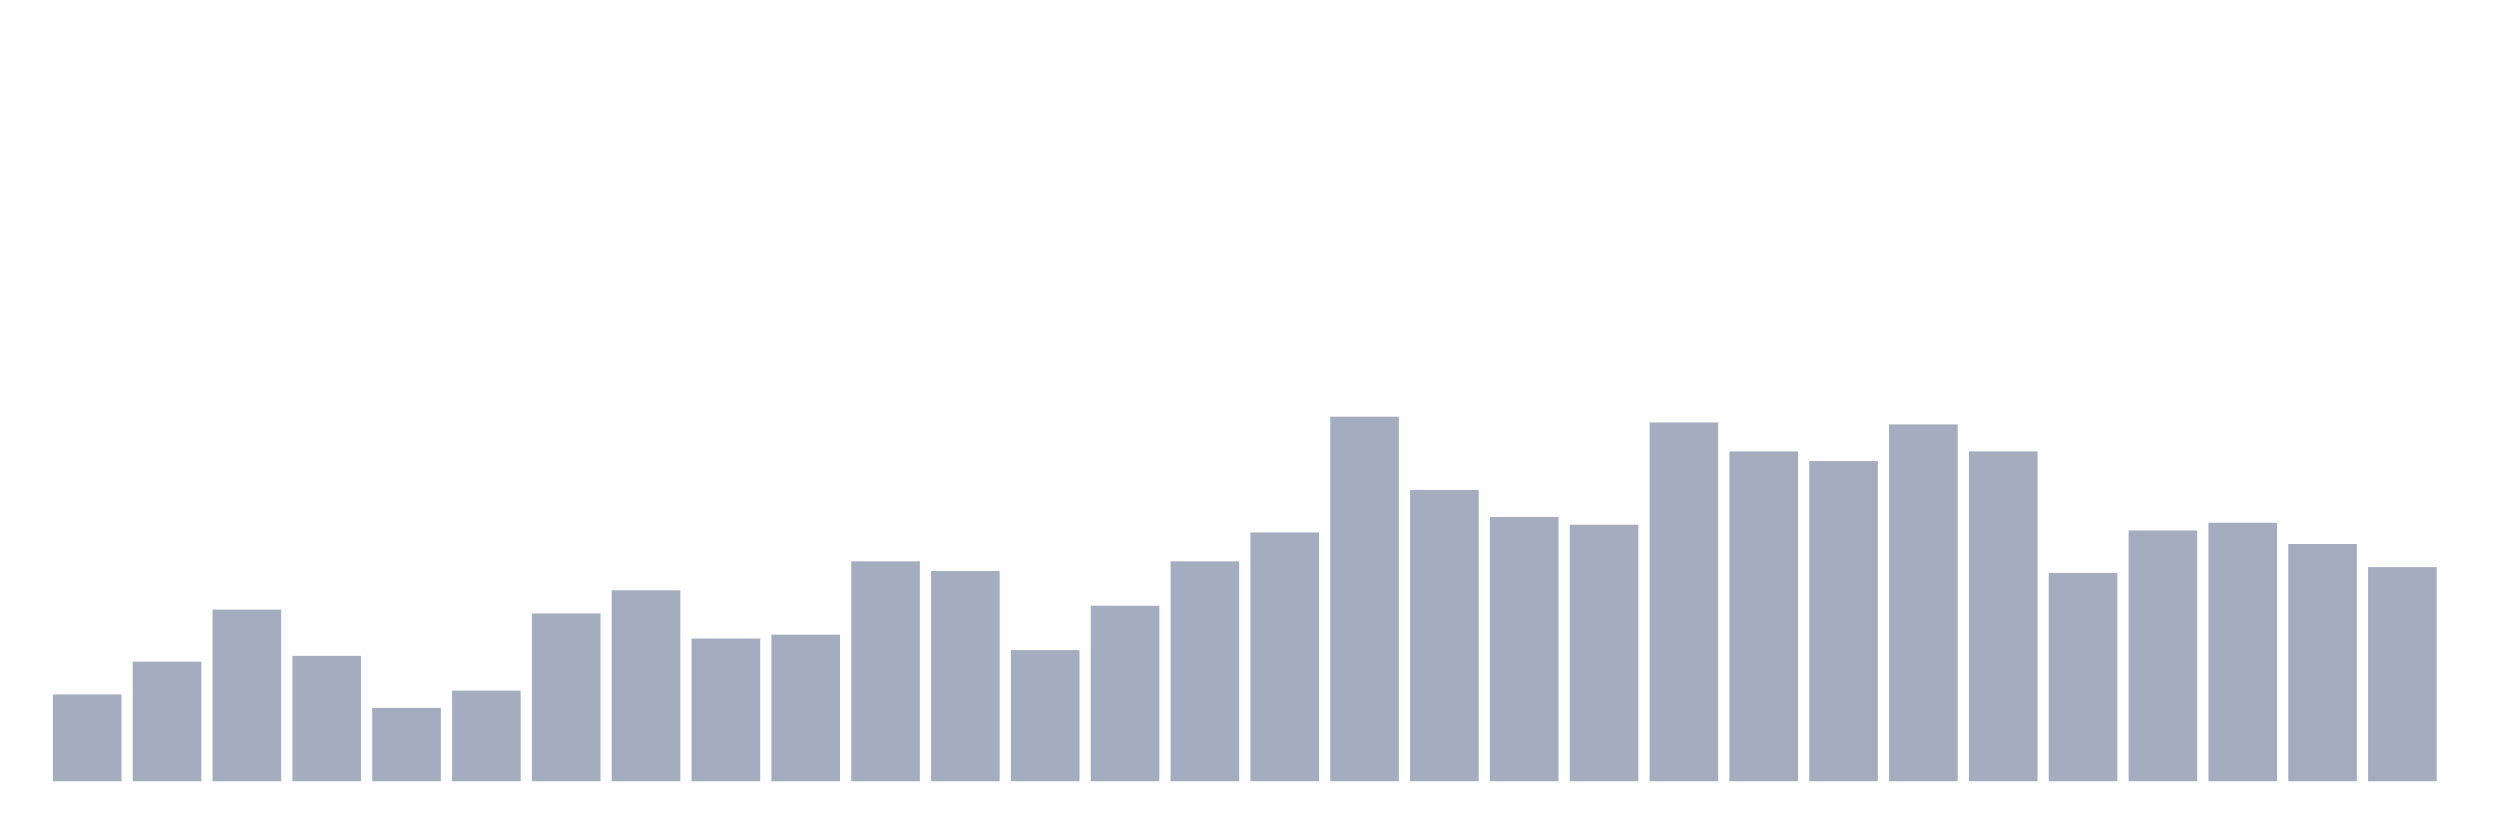 <svg xmlns="http://www.w3.org/2000/svg" viewBox="0 0 480 160"><g transform="translate(10,10)"><rect class="bar" x="0.153" width="13.175" y="123.333" height="16.667" fill="rgb(164,173,192)"></rect><rect class="bar" x="15.482" width="13.175" y="117.037" height="22.963" fill="rgb(164,173,192)"></rect><rect class="bar" x="30.81" width="13.175" y="107.037" height="32.963" fill="rgb(164,173,192)"></rect><rect class="bar" x="46.138" width="13.175" y="115.926" height="24.074" fill="rgb(164,173,192)"></rect><rect class="bar" x="61.466" width="13.175" y="125.926" height="14.074" fill="rgb(164,173,192)"></rect><rect class="bar" x="76.794" width="13.175" y="122.593" height="17.407" fill="rgb(164,173,192)"></rect><rect class="bar" x="92.123" width="13.175" y="107.778" height="32.222" fill="rgb(164,173,192)"></rect><rect class="bar" x="107.451" width="13.175" y="103.333" height="36.667" fill="rgb(164,173,192)"></rect><rect class="bar" x="122.779" width="13.175" y="112.593" height="27.407" fill="rgb(164,173,192)"></rect><rect class="bar" x="138.107" width="13.175" y="111.852" height="28.148" fill="rgb(164,173,192)"></rect><rect class="bar" x="153.436" width="13.175" y="97.778" height="42.222" fill="rgb(164,173,192)"></rect><rect class="bar" x="168.764" width="13.175" y="99.63" height="40.37" fill="rgb(164,173,192)"></rect><rect class="bar" x="184.092" width="13.175" y="114.815" height="25.185" fill="rgb(164,173,192)"></rect><rect class="bar" x="199.42" width="13.175" y="106.296" height="33.704" fill="rgb(164,173,192)"></rect><rect class="bar" x="214.748" width="13.175" y="97.778" height="42.222" fill="rgb(164,173,192)"></rect><rect class="bar" x="230.077" width="13.175" y="92.222" height="47.778" fill="rgb(164,173,192)"></rect><rect class="bar" x="245.405" width="13.175" y="70" height="70" fill="rgb(164,173,192)"></rect><rect class="bar" x="260.733" width="13.175" y="84.074" height="55.926" fill="rgb(164,173,192)"></rect><rect class="bar" x="276.061" width="13.175" y="89.259" height="50.741" fill="rgb(164,173,192)"></rect><rect class="bar" x="291.39" width="13.175" y="90.741" height="49.259" fill="rgb(164,173,192)"></rect><rect class="bar" x="306.718" width="13.175" y="71.111" height="68.889" fill="rgb(164,173,192)"></rect><rect class="bar" x="322.046" width="13.175" y="76.667" height="63.333" fill="rgb(164,173,192)"></rect><rect class="bar" x="337.374" width="13.175" y="78.519" height="61.481" fill="rgb(164,173,192)"></rect><rect class="bar" x="352.702" width="13.175" y="71.481" height="68.519" fill="rgb(164,173,192)"></rect><rect class="bar" x="368.031" width="13.175" y="76.667" height="63.333" fill="rgb(164,173,192)"></rect><rect class="bar" x="383.359" width="13.175" y="100" height="40" fill="rgb(164,173,192)"></rect><rect class="bar" x="398.687" width="13.175" y="91.852" height="48.148" fill="rgb(164,173,192)"></rect><rect class="bar" x="414.015" width="13.175" y="90.37" height="49.63" fill="rgb(164,173,192)"></rect><rect class="bar" x="429.344" width="13.175" y="94.444" height="45.556" fill="rgb(164,173,192)"></rect><rect class="bar" x="444.672" width="13.175" y="98.889" height="41.111" fill="rgb(164,173,192)"></rect></g></svg>